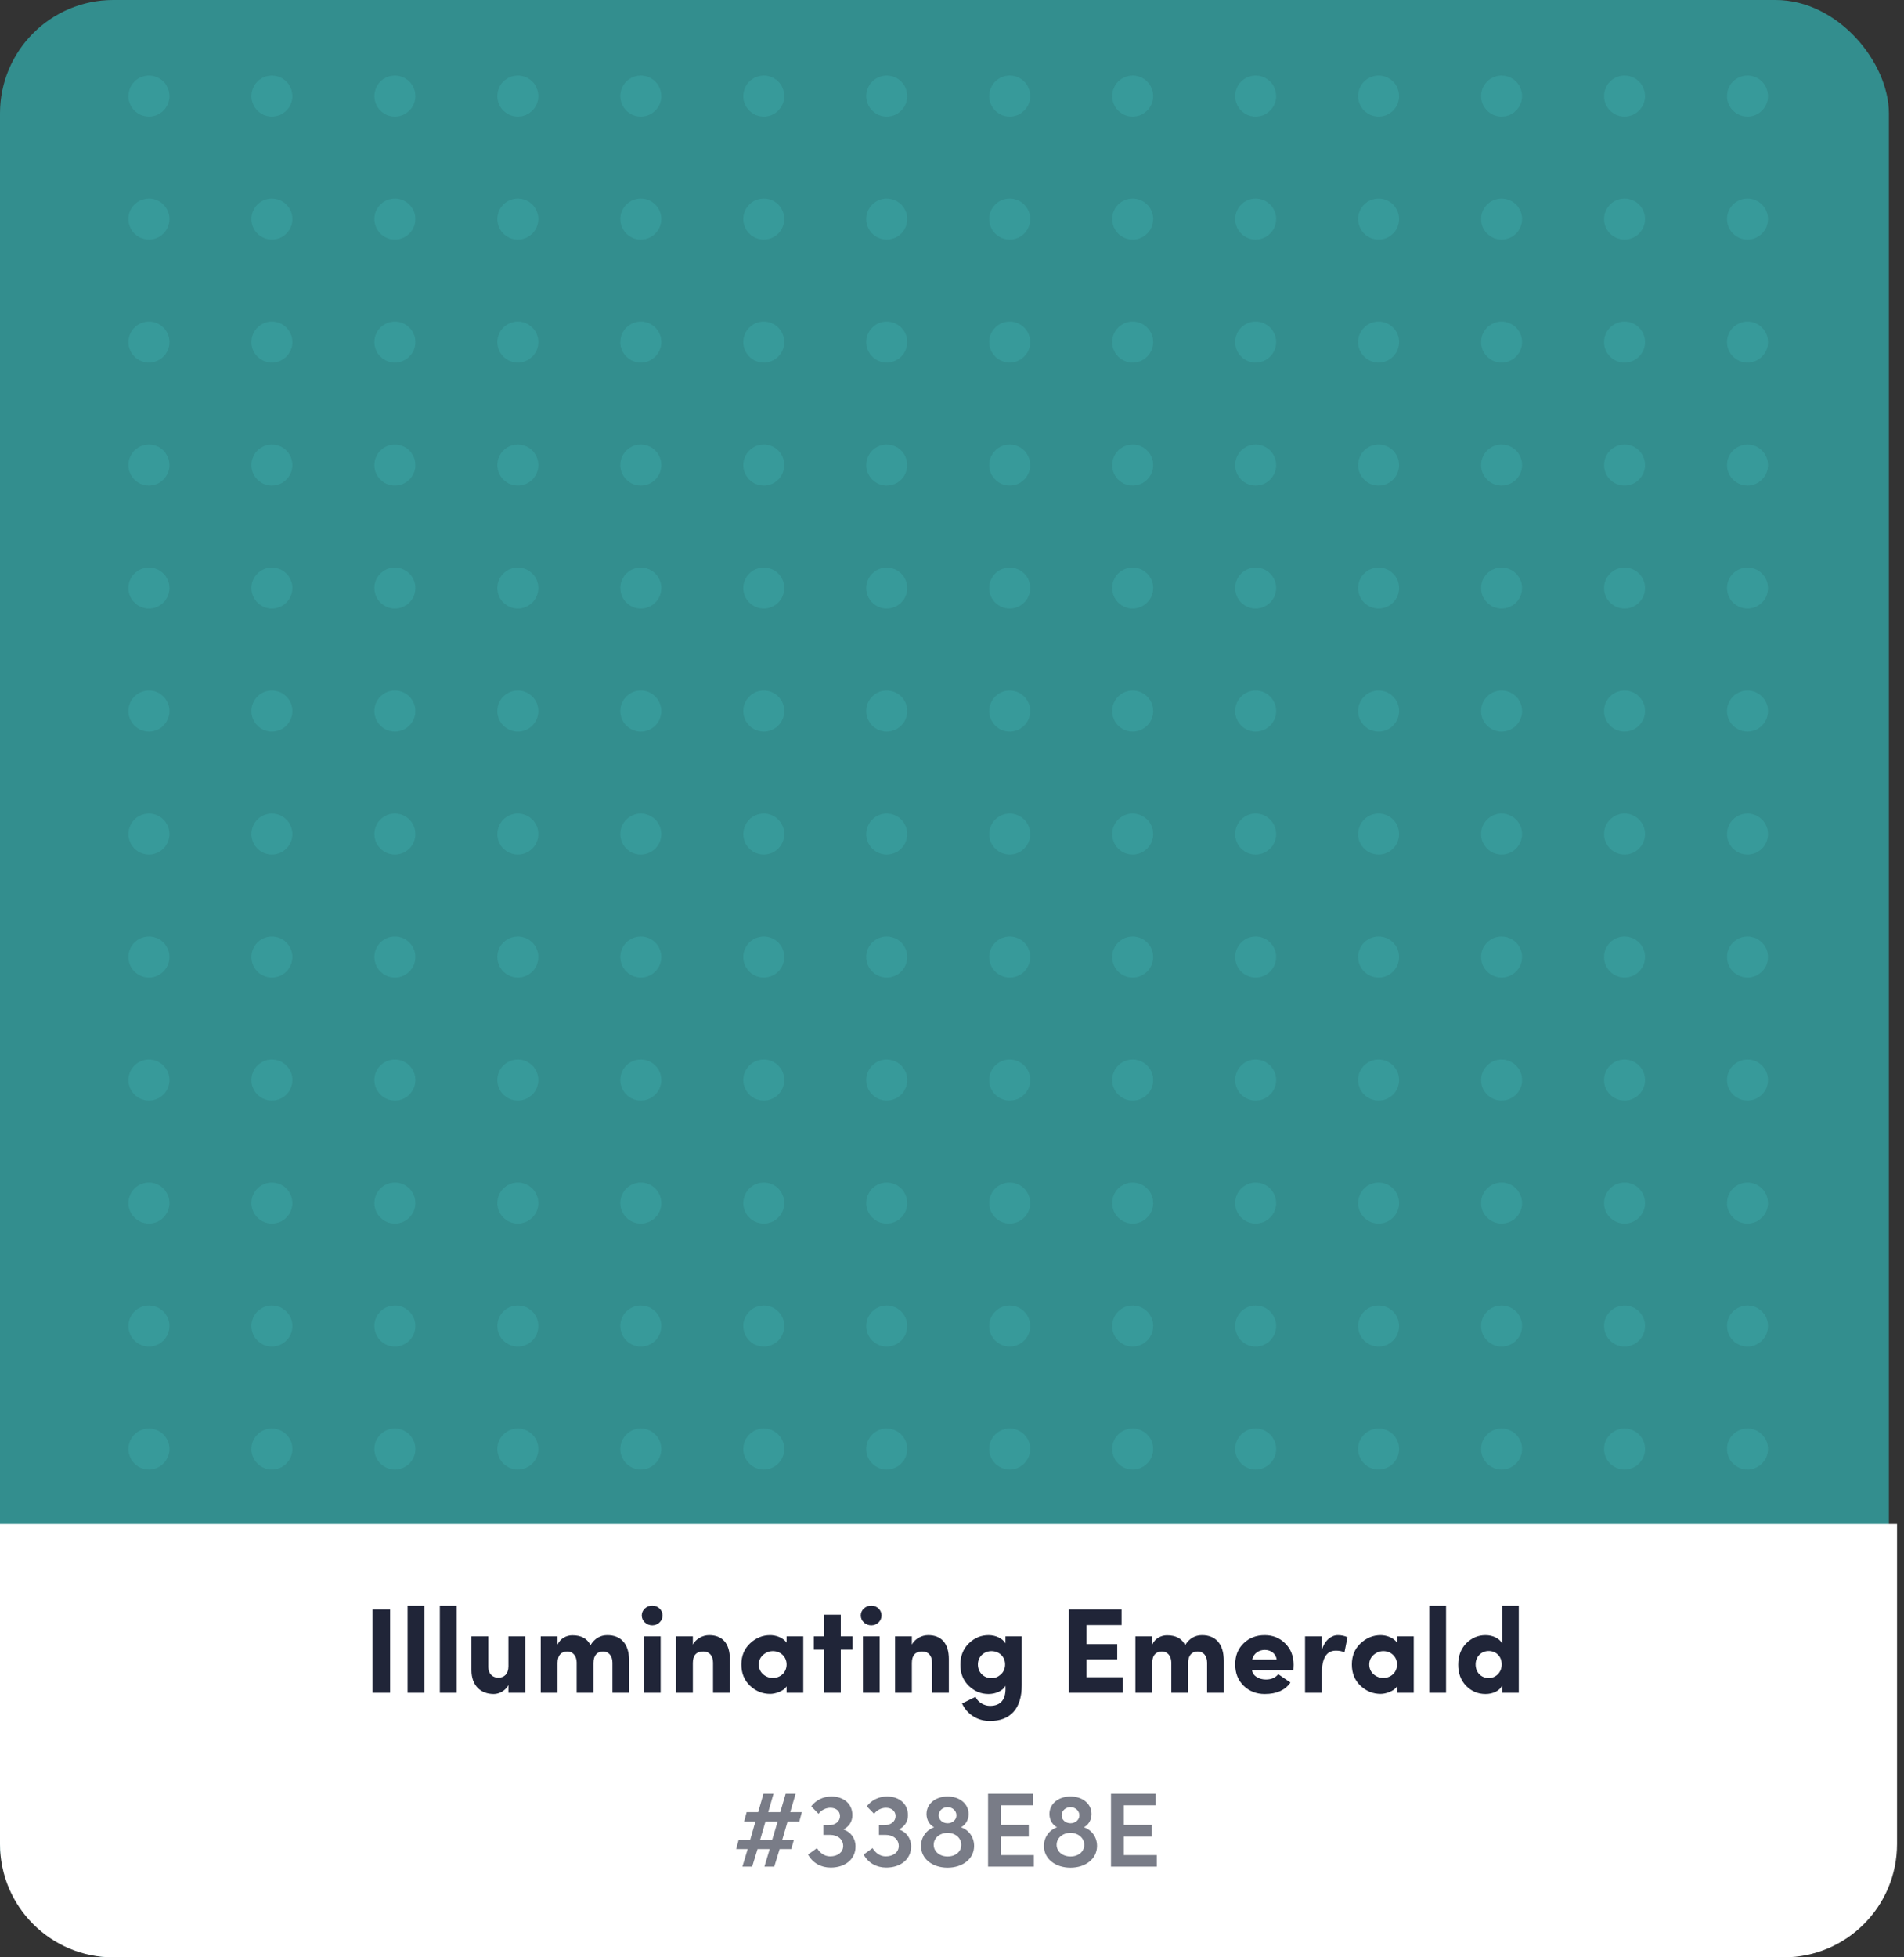 <svg width="252" height="259" viewBox="0 0 252 259" fill="none" xmlns="http://www.w3.org/2000/svg">
<rect x="0" y="0" width="252" height="259" fill="#333333" stroke="none"/>
<rect width="250" height="259" rx="15" fill="#338E8E"/>
<path d="M0 201.656H251.077V244C251.077 252.284 244.361 259 236.077 259H15C6.716 259 0 252.284 0 244V201.656Z" fill="white"/>
<path d="M49.296 224H51.632V212.976H49.296V224ZM53.946 224H56.17V212.464H53.946V224ZM58.212 224H60.435V212.464H58.212V224ZM67.293 220.48C67.293 221.52 66.717 222 65.949 222C65.293 222 64.621 221.584 64.621 220.512V216.528H62.397V220.992C62.397 223.04 63.613 224.16 65.357 224.16C66.109 224.16 66.909 223.696 67.293 222.976V224H69.517V216.528H67.293V220.48ZM79.827 218.528C80.531 218.528 81.059 219.072 81.059 220.016V224H83.267V219.76C83.267 217.536 82.195 216.368 80.387 216.368C79.443 216.368 78.691 216.816 78.147 217.696C77.731 216.816 76.931 216.384 75.747 216.384C74.915 216.384 74.131 216.848 73.795 217.616V216.528H71.571V224H73.795V220.048C73.795 218.976 74.339 218.528 75.091 218.528C75.779 218.528 76.307 219.072 76.323 219.968V224H78.547V220.048C78.547 219.024 79.059 218.528 79.827 218.528ZM85.227 216.528V224H87.435V216.528H85.227ZM86.331 212.464C85.563 212.464 84.939 213.04 84.939 213.76C84.939 214.48 85.563 215.072 86.331 215.072C87.083 215.072 87.691 214.48 87.691 213.76C87.691 213.04 87.083 212.464 86.331 212.464ZM91.701 220.048C91.701 219.04 92.165 218.528 93.077 218.528C93.861 218.528 94.373 219.056 94.373 220.016V224H96.597V219.536C96.597 217.44 95.589 216.368 93.861 216.368C92.981 216.368 92.101 216.864 91.701 217.616V216.528H89.477V224H91.701V220.048ZM106.315 224V216.528H104.107V217.36C103.595 216.64 102.635 216.368 101.931 216.368C100.923 216.368 100.043 216.736 99.275 217.456C98.507 218.176 98.123 219.104 98.123 220.256C98.123 221.408 98.507 222.352 99.275 223.072C100.043 223.792 100.923 224.144 101.931 224.144C102.283 224.144 102.683 224.064 103.115 223.888C103.563 223.712 103.899 223.472 104.107 223.152V224H106.315ZM102.299 222.032C101.803 222.032 101.371 221.872 100.987 221.536C100.619 221.2 100.427 220.768 100.427 220.256C100.427 219.744 100.619 219.328 100.987 218.992C101.371 218.656 101.803 218.48 102.299 218.48C103.259 218.48 104.107 219.184 104.107 220.256C104.107 221.328 103.259 222.032 102.299 222.032ZM111.28 213.664H109.072V216.528H107.712V218.288H109.072V224H111.28V218.288H112.848V216.528H111.28V213.664ZM114.212 216.528V224H116.42V216.528H114.212ZM115.316 212.464C114.548 212.464 113.924 213.04 113.924 213.76C113.924 214.48 114.548 215.072 115.316 215.072C116.068 215.072 116.676 214.48 116.676 213.76C116.676 213.04 116.068 212.464 115.316 212.464ZM120.686 220.048C120.686 219.04 121.15 218.528 122.062 218.528C122.846 218.528 123.358 219.056 123.358 220.016V224H125.582V219.536C125.582 217.44 124.574 216.368 122.846 216.368C121.966 216.368 121.086 216.864 120.686 217.616V216.528H118.462V224H120.686V220.048ZM133.027 220.24C133.027 220.768 132.851 221.2 132.483 221.552C132.115 221.888 131.699 222.064 131.219 222.064C130.243 222.064 129.427 221.328 129.427 220.24C129.427 219.216 130.243 218.48 131.219 218.48C132.195 218.48 133.027 219.168 133.027 220.24ZM127.331 225.408C127.971 226.816 129.363 227.728 131.011 227.728C133.715 227.728 135.235 226.112 135.235 222.96V216.528H133.075V217.456C132.707 216.8 131.795 216.368 130.835 216.368C129.827 216.368 128.963 216.736 128.211 217.472C127.475 218.192 127.107 219.136 127.107 220.288C127.107 221.424 127.475 222.352 128.211 223.072C128.963 223.792 129.827 224.16 130.835 224.16C131.795 224.16 132.739 223.728 133.075 223.072C133.187 224.848 132.499 225.728 131.011 225.728C130.243 225.728 129.379 225.216 129.123 224.528L127.331 225.408ZM148.588 224V221.936H143.804V219.584H147.868V217.552H143.804V215.04H148.444V212.976H141.468V224H148.588ZM158.53 218.528C159.234 218.528 159.762 219.072 159.762 220.016V224H161.97V219.76C161.97 217.536 160.898 216.368 159.09 216.368C158.146 216.368 157.394 216.816 156.85 217.696C156.434 216.816 155.634 216.384 154.45 216.384C153.618 216.384 152.834 216.848 152.498 217.616V216.528H150.274V224H152.498V220.048C152.498 218.976 153.042 218.528 153.794 218.528C154.482 218.528 155.01 219.072 155.026 219.968V224H157.25V220.048C157.25 219.024 157.762 218.528 158.53 218.528ZM169.178 221.536C168.81 222 168.266 222.24 167.546 222.24C166.666 222.24 165.818 221.808 165.706 220.992H171.178C171.194 220.736 171.21 220.512 171.21 220.304C171.21 219.136 170.842 218.192 170.106 217.472C169.386 216.736 168.474 216.368 167.386 216.368C166.282 216.368 165.354 216.72 164.602 217.44C163.85 218.16 163.482 219.088 163.482 220.24C163.482 221.392 163.85 222.336 164.602 223.072C165.354 223.792 166.282 224.16 167.386 224.16C168.97 224.16 170.106 223.648 170.794 222.64L169.178 221.536ZM165.738 219.6C166.09 217.888 168.746 217.904 168.97 219.6H165.738ZM174.951 221.392C174.951 219.408 175.575 218.416 176.807 218.416C177.255 218.416 177.639 218.496 177.943 218.64L178.343 216.64C177.975 216.464 177.559 216.368 177.063 216.368C176.215 216.368 175.319 217.04 174.951 218.336V216.528H172.727V224H174.951V221.392ZM187.112 224V216.528H184.904V217.36C184.392 216.64 183.432 216.368 182.728 216.368C181.72 216.368 180.84 216.736 180.072 217.456C179.304 218.176 178.92 219.104 178.92 220.256C178.92 221.408 179.304 222.352 180.072 223.072C180.84 223.792 181.72 224.144 182.728 224.144C183.08 224.144 183.48 224.064 183.912 223.888C184.36 223.712 184.696 223.472 184.904 223.152V224H187.112ZM183.096 222.032C182.6 222.032 182.168 221.872 181.784 221.536C181.416 221.2 181.224 220.768 181.224 220.256C181.224 219.744 181.416 219.328 181.784 218.992C182.168 218.656 182.6 218.48 183.096 218.48C184.056 218.48 184.904 219.184 184.904 220.256C184.904 221.328 184.056 222.032 183.096 222.032ZM189.165 224H191.389V212.464H189.165V224ZM198.758 220.24C198.758 221.28 197.99 222.048 197.03 222.048C196.07 222.048 195.302 221.328 195.302 220.24C195.302 219.2 196.07 218.464 197.03 218.464C197.99 218.464 198.758 219.152 198.758 220.24ZM201.014 212.464H198.806V217.44C198.438 216.784 197.574 216.368 196.614 216.368C195.622 216.368 194.774 216.736 194.054 217.456C193.35 218.176 192.998 219.12 192.998 220.288C192.998 221.424 193.35 222.368 194.054 223.088C194.774 223.808 195.622 224.16 196.614 224.16C197.574 224.16 198.438 223.76 198.806 223.072V224H201.014V212.464Z" fill="#202538"/>
<path opacity="0.6" d="M98.26 247H99.548L100.262 244.676H101.872L101.172 247H102.474L103.188 244.676H104.728L105.078 243.43H103.538L104.238 241.036H105.792L106.128 239.79H104.588L105.302 237.354H103.986L103.272 239.79H101.676L102.376 237.354H101.046L100.346 239.79H98.82L98.484 241.036H99.982L99.296 243.43H97.77L97.434 244.676H98.96L98.26 247ZM100.612 243.43L101.312 241.036H102.922L102.208 243.43H100.612ZM111.625 242.072C112.367 241.722 112.815 241.022 112.815 240.21C112.829 238.684 111.653 237.718 110.043 237.718C108.909 237.718 107.957 238.236 107.369 239.02L108.335 240.014C108.685 239.524 109.301 239.216 109.903 239.216C110.645 239.216 111.149 239.636 111.177 240.266C111.205 240.98 110.603 241.526 109.623 241.526H108.979V242.8H109.875C110.883 242.8 111.597 243.402 111.597 244.27C111.597 245.082 110.883 245.642 109.875 245.642C109.161 245.642 108.559 245.236 108.125 244.55L106.949 245.404C107.565 246.51 108.629 247.126 109.945 247.126C111.877 247.126 113.235 246.006 113.235 244.326C113.235 243.248 112.591 242.408 111.625 242.072ZM118.98 242.072C119.722 241.722 120.17 241.022 120.17 240.21C120.184 238.684 119.008 237.718 117.398 237.718C116.264 237.718 115.312 238.236 114.724 239.02L115.69 240.014C116.04 239.524 116.656 239.216 117.258 239.216C118 239.216 118.504 239.636 118.532 240.266C118.56 240.98 117.958 241.526 116.978 241.526H116.334V242.8H117.23C118.238 242.8 118.952 243.402 118.952 244.27C118.952 245.082 118.238 245.642 117.23 245.642C116.516 245.642 115.914 245.236 115.48 244.55L114.304 245.404C114.92 246.51 115.984 247.126 117.3 247.126C119.232 247.126 120.59 246.006 120.59 244.326C120.59 243.248 119.946 242.408 118.98 242.072ZM127.19 241.792C127.764 241.498 128.198 240.854 128.198 240.042C128.198 238.684 127.008 237.718 125.412 237.718C123.816 237.718 122.626 238.684 122.626 240.042C122.626 240.854 123.06 241.498 123.634 241.792C122.612 242.142 121.898 243.094 121.898 244.27C121.898 245.978 123.424 247.14 125.412 247.14C127.4 247.14 128.926 245.978 128.926 244.256C128.926 243.094 128.212 242.128 127.19 241.792ZM125.412 239.132C126.084 239.132 126.588 239.622 126.588 240.21C126.588 240.798 126.084 241.26 125.412 241.26C124.754 241.26 124.236 240.798 124.236 240.21C124.236 239.622 124.754 239.132 125.412 239.132ZM125.412 245.656C124.362 245.656 123.578 244.998 123.578 244.116C123.578 243.206 124.376 242.534 125.412 242.534C126.434 242.534 127.232 243.206 127.232 244.116C127.232 244.998 126.49 245.656 125.412 245.656ZM132.465 245.474V243.038H136.161V241.484H132.465V238.88H136.693V237.354H130.771V247H136.833V245.474H132.465ZM143.459 241.792C144.033 241.498 144.467 240.854 144.467 240.042C144.467 238.684 143.277 237.718 141.681 237.718C140.085 237.718 138.895 238.684 138.895 240.042C138.895 240.854 139.329 241.498 139.903 241.792C138.881 242.142 138.167 243.094 138.167 244.27C138.167 245.978 139.693 247.14 141.681 247.14C143.669 247.14 145.195 245.978 145.195 244.256C145.195 243.094 144.481 242.128 143.459 241.792ZM141.681 239.132C142.353 239.132 142.857 239.622 142.857 240.21C142.857 240.798 142.353 241.26 141.681 241.26C141.023 241.26 140.505 240.798 140.505 240.21C140.505 239.622 141.023 239.132 141.681 239.132ZM141.681 245.656C140.631 245.656 139.847 244.998 139.847 244.116C139.847 243.206 140.645 242.534 141.681 242.534C142.703 242.534 143.501 243.206 143.501 244.116C143.501 244.998 142.759 245.656 141.681 245.656ZM148.735 245.474V243.038H152.431V241.484H148.735V238.88H152.963V237.354H147.041V247H153.103V245.474H148.735Z" fill="#202538"/>
<circle r="2.713" transform="matrix(1 0 0 -1 19.712 191.738)" fill="#379A9A"/>
<circle r="2.713" transform="matrix(1 0 0 -1 35.986 191.738)" fill="#379A9A"/>
<circle r="2.713" transform="matrix(1 0 0 -1 52.263 191.738)" fill="#379A9A"/>
<circle r="2.713" transform="matrix(1 0 0 -1 68.537 191.738)" fill="#379A9A"/>
<circle r="2.713" transform="matrix(1 0 0 -1 84.813 191.738)" fill="#379A9A"/>
<circle r="2.713" transform="matrix(1 0 0 -1 101.088 191.738)" fill="#379A9A"/>
<circle r="2.713" transform="matrix(1 0 0 -1 117.361 191.738)" fill="#379A9A"/>
<circle r="2.713" transform="matrix(1 0 0 -1 133.638 191.738)" fill="#379A9A"/>
<circle r="2.713" transform="matrix(1 0 0 -1 149.912 191.738)" fill="#379A9A"/>
<circle r="2.713" transform="matrix(1 0 0 -1 166.188 191.738)" fill="#379A9A"/>
<circle r="2.713" transform="matrix(1 0 0 -1 182.463 191.738)" fill="#379A9A"/>
<circle r="2.713" transform="matrix(1 0 0 -1 198.738 191.738)" fill="#379A9A"/>
<circle r="2.713" transform="matrix(1 0 0 -1 215.013 191.738)" fill="#379A9A"/>
<circle r="2.713" transform="matrix(1 0 0 -1 231.287 191.738)" fill="#379A9A"/>
<circle r="2.713" transform="matrix(1 0 0 -1 19.712 175.463)" fill="#379A9A"/>
<circle r="2.713" transform="matrix(1 0 0 -1 35.986 175.463)" fill="#379A9A"/>
<circle r="2.713" transform="matrix(1 0 0 -1 52.263 175.463)" fill="#379A9A"/>
<circle r="2.713" transform="matrix(1 0 0 -1 68.537 175.463)" fill="#379A9A"/>
<circle r="2.713" transform="matrix(1 0 0 -1 84.813 175.463)" fill="#379A9A"/>
<circle r="2.713" transform="matrix(1 0 0 -1 101.088 175.463)" fill="#379A9A"/>
<circle r="2.713" transform="matrix(1 0 0 -1 117.361 175.463)" fill="#379A9A"/>
<circle r="2.713" transform="matrix(1 0 0 -1 133.638 175.463)" fill="#379A9A"/>
<circle r="2.713" transform="matrix(1 0 0 -1 149.912 175.463)" fill="#379A9A"/>
<circle r="2.713" transform="matrix(1 0 0 -1 166.188 175.463)" fill="#379A9A"/>
<circle r="2.713" transform="matrix(1 0 0 -1 182.463 175.463)" fill="#379A9A"/>
<circle r="2.713" transform="matrix(1 0 0 -1 198.738 175.463)" fill="#379A9A"/>
<circle r="2.713" transform="matrix(1 0 0 -1 215.013 175.463)" fill="#379A9A"/>
<circle r="2.713" transform="matrix(1 0 0 -1 231.287 175.463)" fill="#379A9A"/>
<circle r="2.713" transform="matrix(1 0 0 -1 19.712 159.187)" fill="#379A9A"/>
<circle r="2.713" transform="matrix(1 0 0 -1 35.986 159.187)" fill="#379A9A"/>
<circle r="2.713" transform="matrix(1 0 0 -1 52.263 159.187)" fill="#379A9A"/>
<circle r="2.713" transform="matrix(1 0 0 -1 68.537 159.187)" fill="#379A9A"/>
<circle r="2.713" transform="matrix(1 0 0 -1 84.813 159.187)" fill="#379A9A"/>
<circle r="2.713" transform="matrix(1 0 0 -1 101.088 159.187)" fill="#379A9A"/>
<circle r="2.713" transform="matrix(1 0 0 -1 117.361 159.187)" fill="#379A9A"/>
<circle r="2.713" transform="matrix(1 0 0 -1 133.638 159.187)" fill="#379A9A"/>
<circle r="2.713" transform="matrix(1 0 0 -1 149.912 159.187)" fill="#379A9A"/>
<circle r="2.713" transform="matrix(1 0 0 -1 166.188 159.187)" fill="#379A9A"/>
<circle r="2.713" transform="matrix(1 0 0 -1 182.463 159.187)" fill="#379A9A"/>
<circle r="2.713" transform="matrix(1 0 0 -1 198.738 159.187)" fill="#379A9A"/>
<circle r="2.713" transform="matrix(1 0 0 -1 215.013 159.187)" fill="#379A9A"/>
<circle r="2.713" transform="matrix(1 0 0 -1 231.287 159.187)" fill="#379A9A"/>
<circle r="2.713" transform="matrix(1 0 0 -1 19.712 142.913)" fill="#379A9A"/>
<circle r="2.713" transform="matrix(1 0 0 -1 35.986 142.913)" fill="#379A9A"/>
<circle r="2.713" transform="matrix(1 0 0 -1 52.263 142.913)" fill="#379A9A"/>
<circle r="2.713" transform="matrix(1 0 0 -1 68.537 142.913)" fill="#379A9A"/>
<circle r="2.713" transform="matrix(1 0 0 -1 84.813 142.913)" fill="#379A9A"/>
<circle r="2.713" transform="matrix(1 0 0 -1 101.088 142.913)" fill="#379A9A"/>
<circle r="2.713" transform="matrix(1 0 0 -1 117.361 142.913)" fill="#379A9A"/>
<circle r="2.713" transform="matrix(1 0 0 -1 133.638 142.913)" fill="#379A9A"/>
<circle r="2.713" transform="matrix(1 0 0 -1 149.912 142.913)" fill="#379A9A"/>
<circle r="2.713" transform="matrix(1 0 0 -1 166.188 142.913)" fill="#379A9A"/>
<circle r="2.713" transform="matrix(1 0 0 -1 182.463 142.913)" fill="#379A9A"/>
<circle r="2.713" transform="matrix(1 0 0 -1 198.738 142.913)" fill="#379A9A"/>
<circle r="2.713" transform="matrix(1 0 0 -1 215.013 142.913)" fill="#379A9A"/>
<circle r="2.713" transform="matrix(1 0 0 -1 231.287 142.913)" fill="#379A9A"/>
<circle r="2.713" transform="matrix(1 0 0 -1 19.712 126.638)" fill="#379A9A"/>
<circle r="2.713" transform="matrix(1 0 0 -1 35.986 126.638)" fill="#379A9A"/>
<circle r="2.713" transform="matrix(1 0 0 -1 52.263 126.638)" fill="#379A9A"/>
<circle r="2.713" transform="matrix(1 0 0 -1 68.537 126.638)" fill="#379A9A"/>
<circle r="2.713" transform="matrix(1 0 0 -1 84.813 126.638)" fill="#379A9A"/>
<circle r="2.713" transform="matrix(1 0 0 -1 101.088 126.638)" fill="#379A9A"/>
<circle r="2.713" transform="matrix(1 0 0 -1 117.361 126.638)" fill="#379A9A"/>
<circle r="2.713" transform="matrix(1 0 0 -1 133.638 126.638)" fill="#379A9A"/>
<circle r="2.713" transform="matrix(1 0 0 -1 149.912 126.638)" fill="#379A9A"/>
<circle r="2.713" transform="matrix(1 0 0 -1 166.188 126.638)" fill="#379A9A"/>
<circle r="2.713" transform="matrix(1 0 0 -1 182.463 126.638)" fill="#379A9A"/>
<circle r="2.713" transform="matrix(1 0 0 -1 198.738 126.638)" fill="#379A9A"/>
<circle r="2.713" transform="matrix(1 0 0 -1 215.013 126.638)" fill="#379A9A"/>
<circle r="2.713" transform="matrix(1 0 0 -1 231.287 126.638)" fill="#379A9A"/>
<circle r="2.713" transform="matrix(1 0 0 -1 19.712 110.363)" fill="#379A9A"/>
<circle r="2.713" transform="matrix(1 0 0 -1 35.986 110.363)" fill="#379A9A"/>
<circle r="2.713" transform="matrix(1 0 0 -1 52.263 110.363)" fill="#379A9A"/>
<circle r="2.713" transform="matrix(1 0 0 -1 68.537 110.363)" fill="#379A9A"/>
<circle r="2.713" transform="matrix(1 0 0 -1 84.813 110.363)" fill="#379A9A"/>
<circle r="2.713" transform="matrix(1 0 0 -1 101.088 110.363)" fill="#379A9A"/>
<circle r="2.713" transform="matrix(1 0 0 -1 117.361 110.363)" fill="#379A9A"/>
<circle r="2.713" transform="matrix(1 0 0 -1 133.638 110.363)" fill="#379A9A"/>
<circle r="2.713" transform="matrix(1 0 0 -1 149.912 110.363)" fill="#379A9A"/>
<circle r="2.713" transform="matrix(1 0 0 -1 166.188 110.363)" fill="#379A9A"/>
<circle r="2.713" transform="matrix(1 0 0 -1 182.463 110.363)" fill="#379A9A"/>
<circle r="2.713" transform="matrix(1 0 0 -1 198.738 110.363)" fill="#379A9A"/>
<circle r="2.713" transform="matrix(1 0 0 -1 215.013 110.363)" fill="#379A9A"/>
<circle r="2.713" transform="matrix(1 0 0 -1 231.287 110.363)" fill="#379A9A"/>
<circle r="2.713" transform="matrix(1 0 0 -1 19.712 94.087)" fill="#379A9A"/>
<circle r="2.713" transform="matrix(1 0 0 -1 35.986 94.087)" fill="#379A9A"/>
<circle r="2.713" transform="matrix(1 0 0 -1 52.263 94.087)" fill="#379A9A"/>
<circle r="2.713" transform="matrix(1 0 0 -1 68.537 94.087)" fill="#379A9A"/>
<circle r="2.713" transform="matrix(1 0 0 -1 84.813 94.087)" fill="#379A9A"/>
<circle r="2.713" transform="matrix(1 0 0 -1 101.088 94.087)" fill="#379A9A"/>
<circle r="2.713" transform="matrix(1 0 0 -1 117.361 94.087)" fill="#379A9A"/>
<circle r="2.713" transform="matrix(1 0 0 -1 133.638 94.087)" fill="#379A9A"/>
<circle r="2.713" transform="matrix(1 0 0 -1 149.912 94.087)" fill="#379A9A"/>
<circle r="2.713" transform="matrix(1 0 0 -1 166.188 94.087)" fill="#379A9A"/>
<circle r="2.713" transform="matrix(1 0 0 -1 182.463 94.087)" fill="#379A9A"/>
<circle r="2.713" transform="matrix(1 0 0 -1 198.738 94.087)" fill="#379A9A"/>
<circle r="2.713" transform="matrix(1 0 0 -1 215.013 94.087)" fill="#379A9A"/>
<circle r="2.713" transform="matrix(1 0 0 -1 231.287 94.087)" fill="#379A9A"/>
<circle r="2.713" transform="matrix(1 0 0 -1 19.712 77.813)" fill="#379A9A"/>
<circle r="2.713" transform="matrix(1 0 0 -1 35.986 77.813)" fill="#379A9A"/>
<circle r="2.713" transform="matrix(1 0 0 -1 52.263 77.813)" fill="#379A9A"/>
<circle r="2.713" transform="matrix(1 0 0 -1 68.537 77.813)" fill="#379A9A"/>
<circle r="2.713" transform="matrix(1 0 0 -1 84.813 77.813)" fill="#379A9A"/>
<circle r="2.713" transform="matrix(1 0 0 -1 101.088 77.813)" fill="#379A9A"/>
<circle r="2.713" transform="matrix(1 0 0 -1 117.361 77.813)" fill="#379A9A"/>
<circle r="2.713" transform="matrix(1 0 0 -1 133.638 77.813)" fill="#379A9A"/>
<circle r="2.713" transform="matrix(1 0 0 -1 149.912 77.813)" fill="#379A9A"/>
<circle r="2.713" transform="matrix(1 0 0 -1 166.188 77.813)" fill="#379A9A"/>
<circle r="2.713" transform="matrix(1 0 0 -1 182.463 77.813)" fill="#379A9A"/>
<circle r="2.713" transform="matrix(1 0 0 -1 198.738 77.813)" fill="#379A9A"/>
<circle r="2.713" transform="matrix(1 0 0 -1 215.013 77.813)" fill="#379A9A"/>
<circle r="2.713" transform="matrix(1 0 0 -1 231.287 77.813)" fill="#379A9A"/>
<circle r="2.713" transform="matrix(1 0 0 -1 19.712 61.537)" fill="#379A9A"/>
<circle r="2.713" transform="matrix(1 0 0 -1 35.986 61.537)" fill="#379A9A"/>
<circle r="2.713" transform="matrix(1 0 0 -1 52.263 61.537)" fill="#379A9A"/>
<circle r="2.713" transform="matrix(1 0 0 -1 68.537 61.537)" fill="#379A9A"/>
<circle r="2.713" transform="matrix(1 0 0 -1 84.813 61.537)" fill="#379A9A"/>
<circle r="2.713" transform="matrix(1 0 0 -1 101.088 61.537)" fill="#379A9A"/>
<circle r="2.713" transform="matrix(1 0 0 -1 117.361 61.537)" fill="#379A9A"/>
<circle r="2.713" transform="matrix(1 0 0 -1 133.638 61.537)" fill="#379A9A"/>
<circle r="2.713" transform="matrix(1 0 0 -1 149.912 61.537)" fill="#379A9A"/>
<circle r="2.713" transform="matrix(1 0 0 -1 166.188 61.537)" fill="#379A9A"/>
<circle r="2.713" transform="matrix(1 0 0 -1 182.463 61.537)" fill="#379A9A"/>
<circle r="2.713" transform="matrix(1 0 0 -1 198.738 61.537)" fill="#379A9A"/>
<circle r="2.713" transform="matrix(1 0 0 -1 215.013 61.537)" fill="#379A9A"/>
<circle r="2.713" transform="matrix(1 0 0 -1 231.287 61.537)" fill="#379A9A"/>
<circle r="2.713" transform="matrix(1 0 0 -1 19.712 45.263)" fill="#379A9A"/>
<circle r="2.713" transform="matrix(1 0 0 -1 35.986 45.263)" fill="#379A9A"/>
<circle r="2.713" transform="matrix(1 0 0 -1 52.263 45.263)" fill="#379A9A"/>
<circle r="2.713" transform="matrix(1 0 0 -1 68.537 45.263)" fill="#379A9A"/>
<circle r="2.713" transform="matrix(1 0 0 -1 84.813 45.263)" fill="#379A9A"/>
<circle r="2.713" transform="matrix(1 0 0 -1 101.088 45.263)" fill="#379A9A"/>
<circle r="2.713" transform="matrix(1 0 0 -1 117.361 45.263)" fill="#379A9A"/>
<circle r="2.713" transform="matrix(1 0 0 -1 133.638 45.263)" fill="#379A9A"/>
<circle r="2.713" transform="matrix(1 0 0 -1 149.912 45.263)" fill="#379A9A"/>
<circle r="2.713" transform="matrix(1 0 0 -1 166.188 45.263)" fill="#379A9A"/>
<circle r="2.713" transform="matrix(1 0 0 -1 182.463 45.263)" fill="#379A9A"/>
<circle r="2.713" transform="matrix(1 0 0 -1 198.738 45.263)" fill="#379A9A"/>
<circle r="2.713" transform="matrix(1 0 0 -1 215.013 45.263)" fill="#379A9A"/>
<circle r="2.713" transform="matrix(1 0 0 -1 231.287 45.263)" fill="#379A9A"/>
<circle r="2.713" transform="matrix(1 0 0 -1 19.712 28.987)" fill="#379A9A"/>
<circle r="2.713" transform="matrix(1 0 0 -1 35.986 28.987)" fill="#379A9A"/>
<circle r="2.713" transform="matrix(1 0 0 -1 52.263 28.987)" fill="#379A9A"/>
<circle r="2.713" transform="matrix(1 0 0 -1 68.537 28.987)" fill="#379A9A"/>
<circle r="2.713" transform="matrix(1 0 0 -1 84.813 28.987)" fill="#379A9A"/>
<circle r="2.713" transform="matrix(1 0 0 -1 101.088 28.987)" fill="#379A9A"/>
<circle r="2.713" transform="matrix(1 0 0 -1 117.361 28.987)" fill="#379A9A"/>
<circle r="2.713" transform="matrix(1 0 0 -1 133.638 28.987)" fill="#379A9A"/>
<circle r="2.713" transform="matrix(1 0 0 -1 149.912 28.987)" fill="#379A9A"/>
<circle r="2.713" transform="matrix(1 0 0 -1 166.188 28.987)" fill="#379A9A"/>
<circle r="2.713" transform="matrix(1 0 0 -1 182.463 28.987)" fill="#379A9A"/>
<circle r="2.713" transform="matrix(1 0 0 -1 198.738 28.987)" fill="#379A9A"/>
<circle r="2.713" transform="matrix(1 0 0 -1 215.013 28.987)" fill="#379A9A"/>
<circle r="2.713" transform="matrix(1 0 0 -1 231.287 28.987)" fill="#379A9A"/>
<circle r="2.713" transform="matrix(1 0 0 -1 19.712 12.713)" fill="#379A9A"/>
<circle r="2.713" transform="matrix(1 0 0 -1 35.986 12.713)" fill="#379A9A"/>
<circle r="2.713" transform="matrix(1 0 0 -1 52.263 12.713)" fill="#379A9A"/>
<circle r="2.713" transform="matrix(1 0 0 -1 68.537 12.713)" fill="#379A9A"/>
<circle r="2.713" transform="matrix(1 0 0 -1 84.813 12.713)" fill="#379A9A"/>
<circle r="2.713" transform="matrix(1 0 0 -1 101.088 12.713)" fill="#379A9A"/>
<circle r="2.713" transform="matrix(1 0 0 -1 117.361 12.713)" fill="#379A9A"/>
<circle r="2.713" transform="matrix(1 0 0 -1 133.638 12.713)" fill="#379A9A"/>
<circle r="2.713" transform="matrix(1 0 0 -1 149.912 12.713)" fill="#379A9A"/>
<circle r="2.713" transform="matrix(1 0 0 -1 166.188 12.713)" fill="#379A9A"/>
<circle r="2.713" transform="matrix(1 0 0 -1 182.463 12.713)" fill="#379A9A"/>
<circle r="2.713" transform="matrix(1 0 0 -1 198.738 12.713)" fill="#379A9A"/>
<circle r="2.713" transform="matrix(1 0 0 -1 215.013 12.713)" fill="#379A9A"/>
<circle r="2.713" transform="matrix(1 0 0 -1 231.287 12.713)" fill="#379A9A"/>
</svg>
